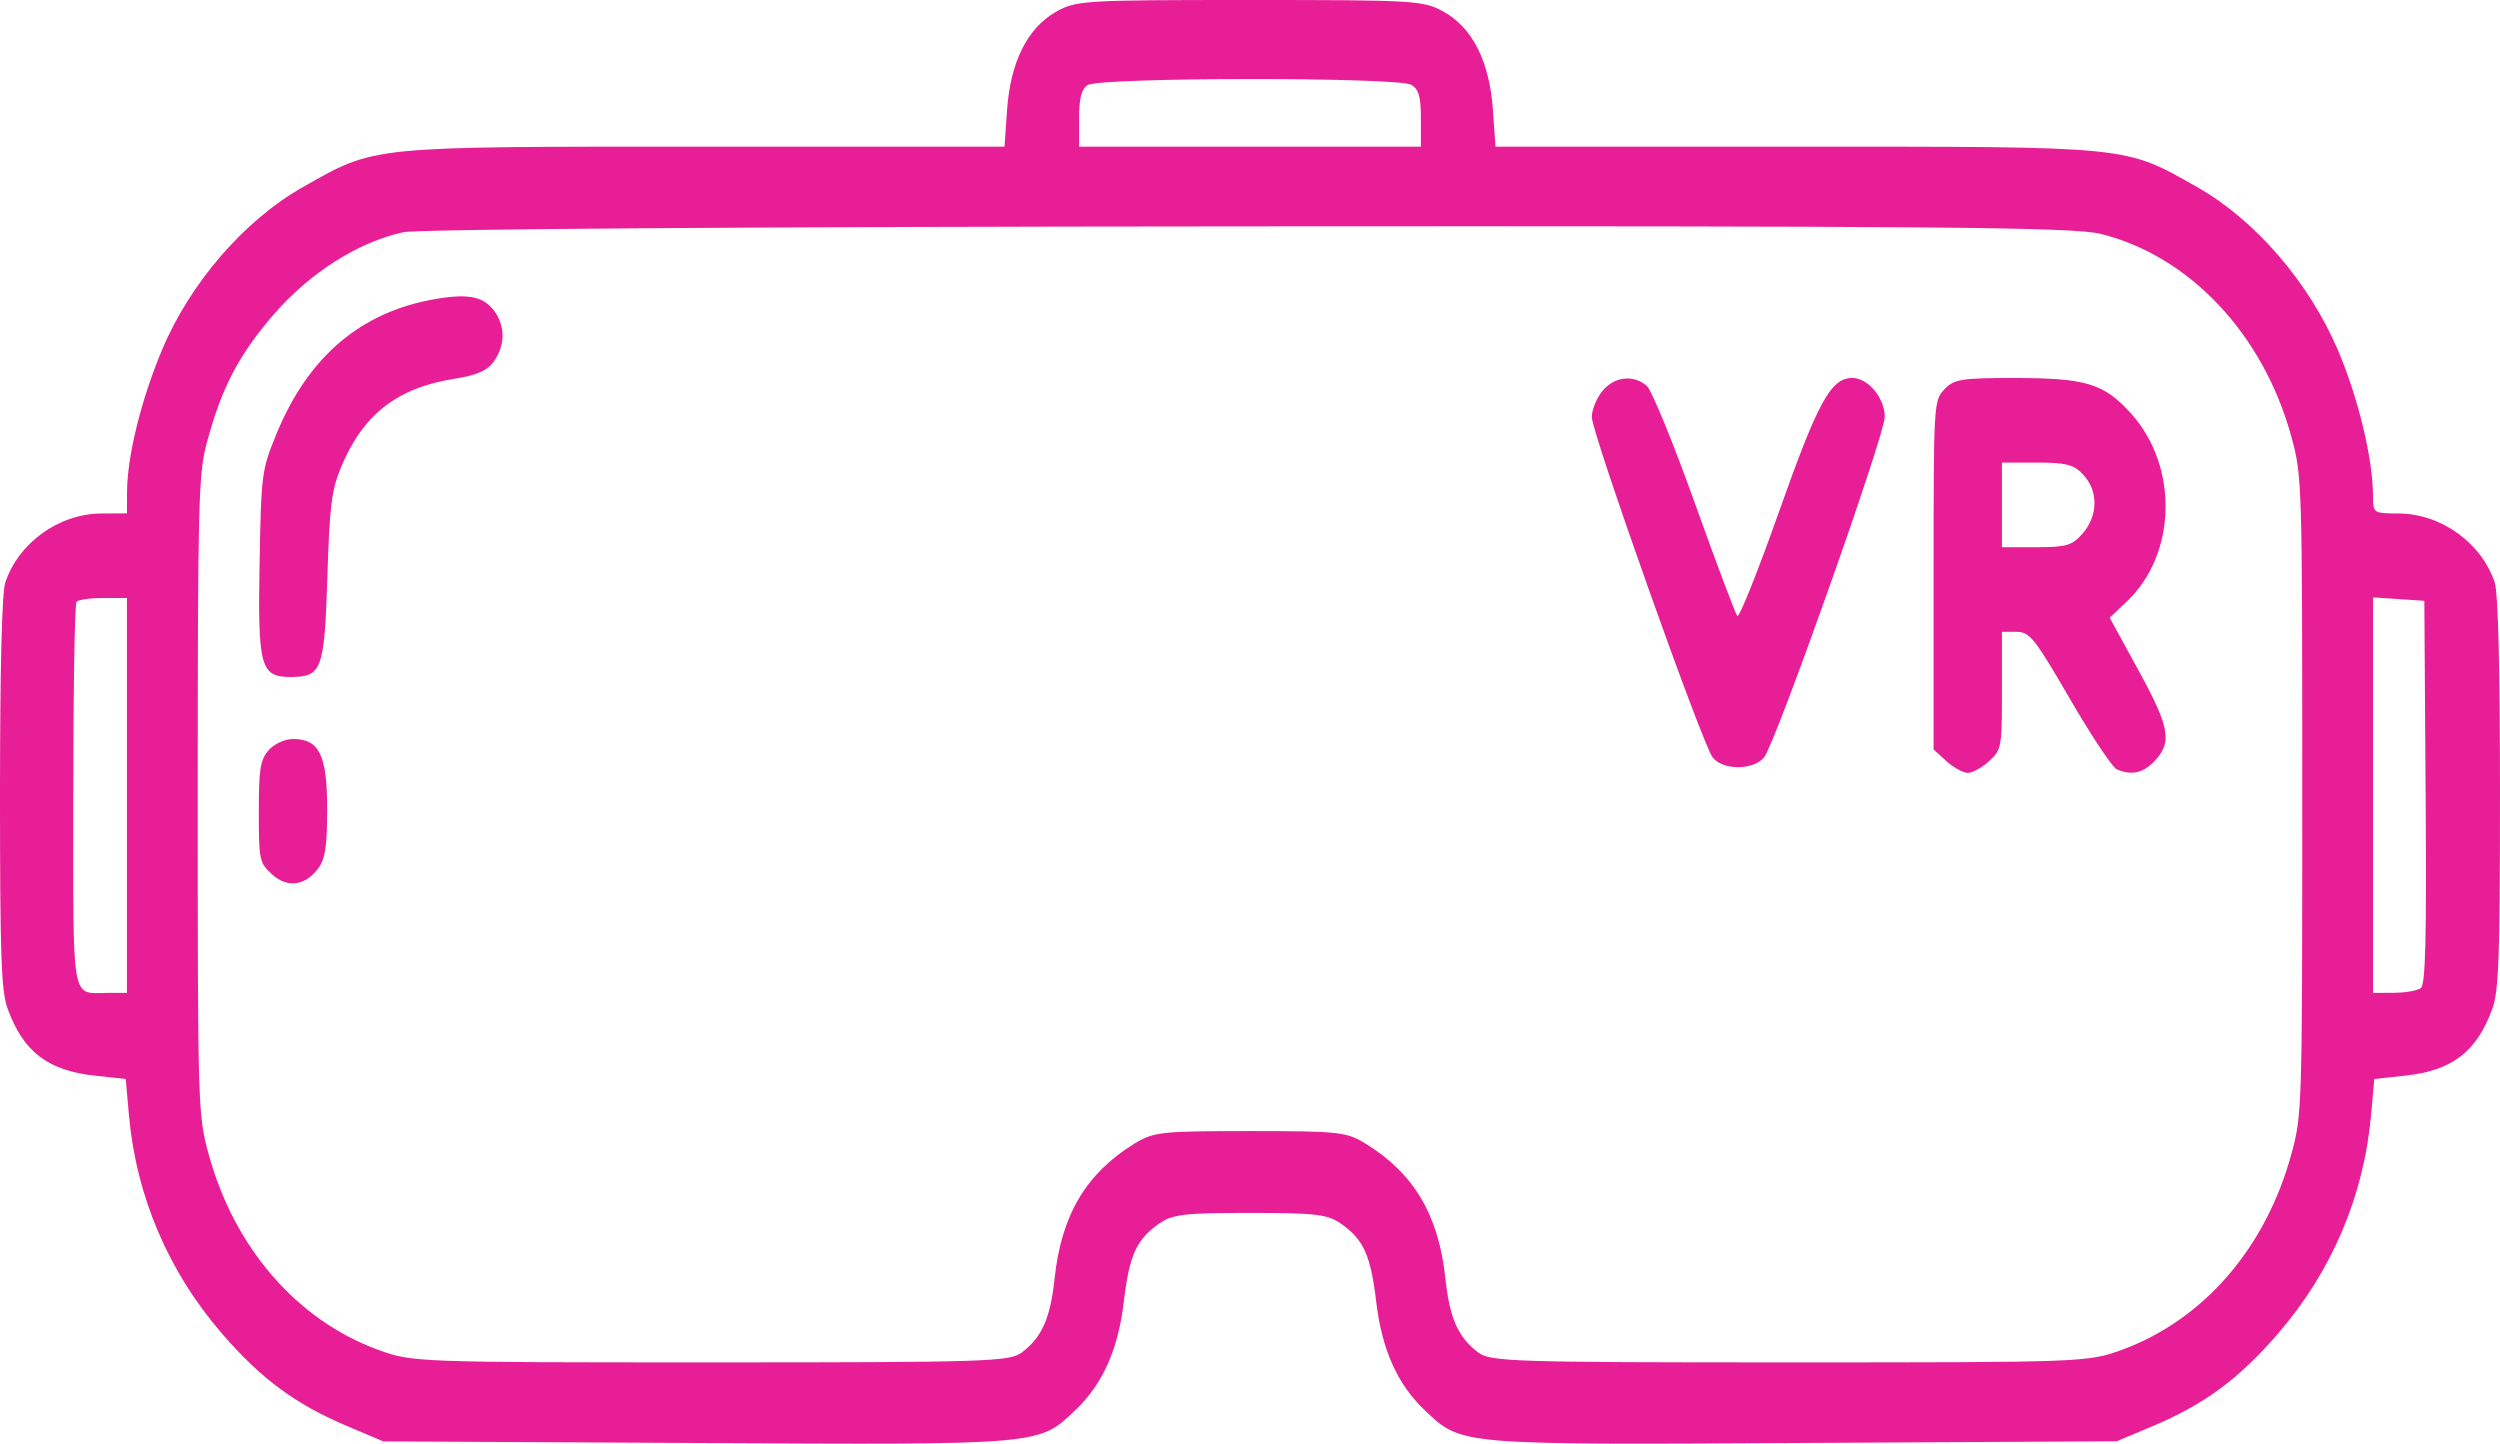 <svg width="71" height="41" viewBox="0 0 71 41" fill="none" xmlns="http://www.w3.org/2000/svg">
<path fill-rule="evenodd" clip-rule="evenodd" d="M29.984 0.339C29.173 0.803 28.695 1.768 28.6 3.13L28.528 4.165H19.979C10.411 4.165 10.68 4.138 8.599 5.315C6.941 6.253 5.393 8.044 4.599 9.942C4.005 11.362 3.611 12.966 3.608 13.979L3.605 14.579L2.877 14.583C1.672 14.589 0.517 15.422 0.148 16.552C0.054 16.839 0 19.014 0 22.526C0 27.147 0.035 28.144 0.215 28.641C0.657 29.866 1.357 30.405 2.691 30.548L3.571 30.643L3.661 31.66C3.866 33.97 4.778 36.111 6.314 37.885C7.422 39.165 8.399 39.885 9.869 40.505L10.886 40.935L19.812 40.981C29.652 41.033 29.49 41.047 30.547 40.041C31.316 39.308 31.756 38.322 31.915 36.974C32.071 35.655 32.271 35.207 32.907 34.759C33.296 34.485 33.614 34.447 35.5 34.447C37.386 34.447 37.704 34.485 38.093 34.759C38.729 35.207 38.929 35.655 39.085 36.974C39.244 38.322 39.684 39.308 40.453 40.041C41.51 41.047 41.348 41.033 51.188 40.98L60.114 40.932L61.131 40.504C62.599 39.886 63.577 39.166 64.686 37.885C66.222 36.111 67.134 33.97 67.339 31.66L67.429 30.643L68.309 30.548C69.643 30.405 70.343 29.866 70.785 28.641C70.965 28.144 71 27.147 71 22.526C71 19.014 70.946 16.839 70.853 16.552C70.483 15.422 69.328 14.589 68.123 14.583C67.395 14.579 67.394 14.579 67.392 14.059C67.387 13.014 66.969 11.284 66.397 9.943C65.573 8.014 64.047 6.247 62.401 5.315C60.321 4.138 60.589 4.165 51.021 4.165H42.472L42.4 3.13C42.304 1.757 41.824 0.793 41.005 0.336C40.43 0.014 40.196 -0 35.491 1.28892e-06C30.766 0 30.554 0.013 29.984 0.339ZM40.085 2.409C40.295 2.538 40.353 2.748 40.353 3.37V4.165H35.5H30.646V3.372C30.646 2.786 30.71 2.537 30.889 2.416C31.221 2.192 39.724 2.186 40.085 2.409ZM59.646 6.639C62.18 7.26 64.282 9.493 65.077 12.41C65.379 13.519 65.384 13.691 65.384 22.59C65.384 31.489 65.379 31.661 65.077 32.77C64.348 35.447 62.577 37.49 60.253 38.338C59.296 38.687 59.163 38.692 50.817 38.692C42.964 38.692 42.325 38.671 41.979 38.409C41.408 37.977 41.17 37.439 41.049 36.305C40.855 34.506 40.161 33.331 38.79 32.484C38.239 32.145 38.041 32.123 35.5 32.123C32.959 32.123 32.761 32.145 32.21 32.484C30.839 33.331 30.145 34.506 29.951 36.305C29.83 37.439 29.592 37.977 29.021 38.409C28.675 38.671 28.036 38.692 20.183 38.692C11.837 38.692 11.704 38.687 10.747 38.338C8.433 37.494 6.649 35.436 5.923 32.77C5.621 31.661 5.616 31.489 5.616 22.59C5.616 14.257 5.636 13.462 5.871 12.584C6.288 11.021 6.78 10.078 7.775 8.928C8.796 7.749 10.167 6.878 11.45 6.595C11.859 6.505 21.496 6.438 35.431 6.429C54.936 6.416 58.877 6.451 59.646 6.639ZM12.362 8.493C10.246 8.857 8.753 10.126 7.849 12.329C7.431 13.348 7.418 13.453 7.372 15.993C7.32 18.933 7.399 19.226 8.246 19.226C9.142 19.226 9.213 19.032 9.297 16.394C9.361 14.348 9.417 13.911 9.692 13.253C10.315 11.766 11.284 11.013 12.906 10.757C13.55 10.655 13.844 10.525 14.03 10.258C14.349 9.803 14.353 9.263 14.04 8.836C13.735 8.419 13.303 8.331 12.362 8.493ZM45.508 11.105C45.343 11.309 45.207 11.641 45.207 11.844C45.207 12.297 48.34 21.121 48.639 21.509C48.929 21.884 49.807 21.881 50.103 21.502C50.44 21.072 53.527 12.359 53.527 11.838C53.527 11.304 53.053 10.734 52.608 10.734C51.998 10.734 51.633 11.399 50.525 14.53C49.926 16.222 49.393 17.555 49.34 17.494C49.286 17.433 48.742 15.987 48.13 14.28C47.519 12.573 46.907 11.08 46.771 10.961C46.394 10.63 45.844 10.692 45.508 11.105ZM55.218 11.061C54.918 11.383 54.914 11.452 54.914 16.336V21.285L55.279 21.617C55.48 21.8 55.753 21.949 55.885 21.949C56.017 21.949 56.289 21.8 56.49 21.617C56.843 21.296 56.855 21.228 56.855 19.614V17.944H57.269C57.642 17.944 57.788 18.127 58.784 19.845C59.391 20.891 59.99 21.792 60.116 21.848C60.504 22.02 60.834 21.962 61.133 21.669C61.704 21.111 61.643 20.701 60.748 19.065L59.915 17.543L60.403 17.081C61.82 15.738 61.876 13.247 60.523 11.745C59.752 10.889 59.249 10.736 57.194 10.735C55.701 10.734 55.488 10.77 55.218 11.061ZM59.169 13.486C59.595 13.948 59.587 14.643 59.15 15.147C58.853 15.491 58.685 15.541 57.832 15.541H56.855V14.339V13.137H57.852C58.684 13.137 58.901 13.195 59.169 13.486ZM3.605 22.59V28.198H3.062C2.007 28.198 2.08 28.614 2.08 22.6C2.08 19.628 2.122 17.148 2.173 17.09C2.223 17.031 2.567 16.983 2.935 16.983H3.605V22.59ZM68.887 22.499C68.916 26.742 68.885 27.964 68.749 28.064C68.652 28.135 68.308 28.194 67.984 28.195L67.394 28.198V22.582V16.966L68.123 17.014L68.851 17.063L68.887 22.499ZM7.627 21.308C7.391 21.581 7.35 21.842 7.35 23.059C7.35 24.423 7.367 24.505 7.725 24.831C8.164 25.23 8.674 25.159 9.048 24.648C9.237 24.39 9.291 24.02 9.291 22.973C9.291 21.443 9.069 20.988 8.32 20.988C8.089 20.988 7.781 21.13 7.627 21.308Z" fill="#E71E96"/>
</svg>
